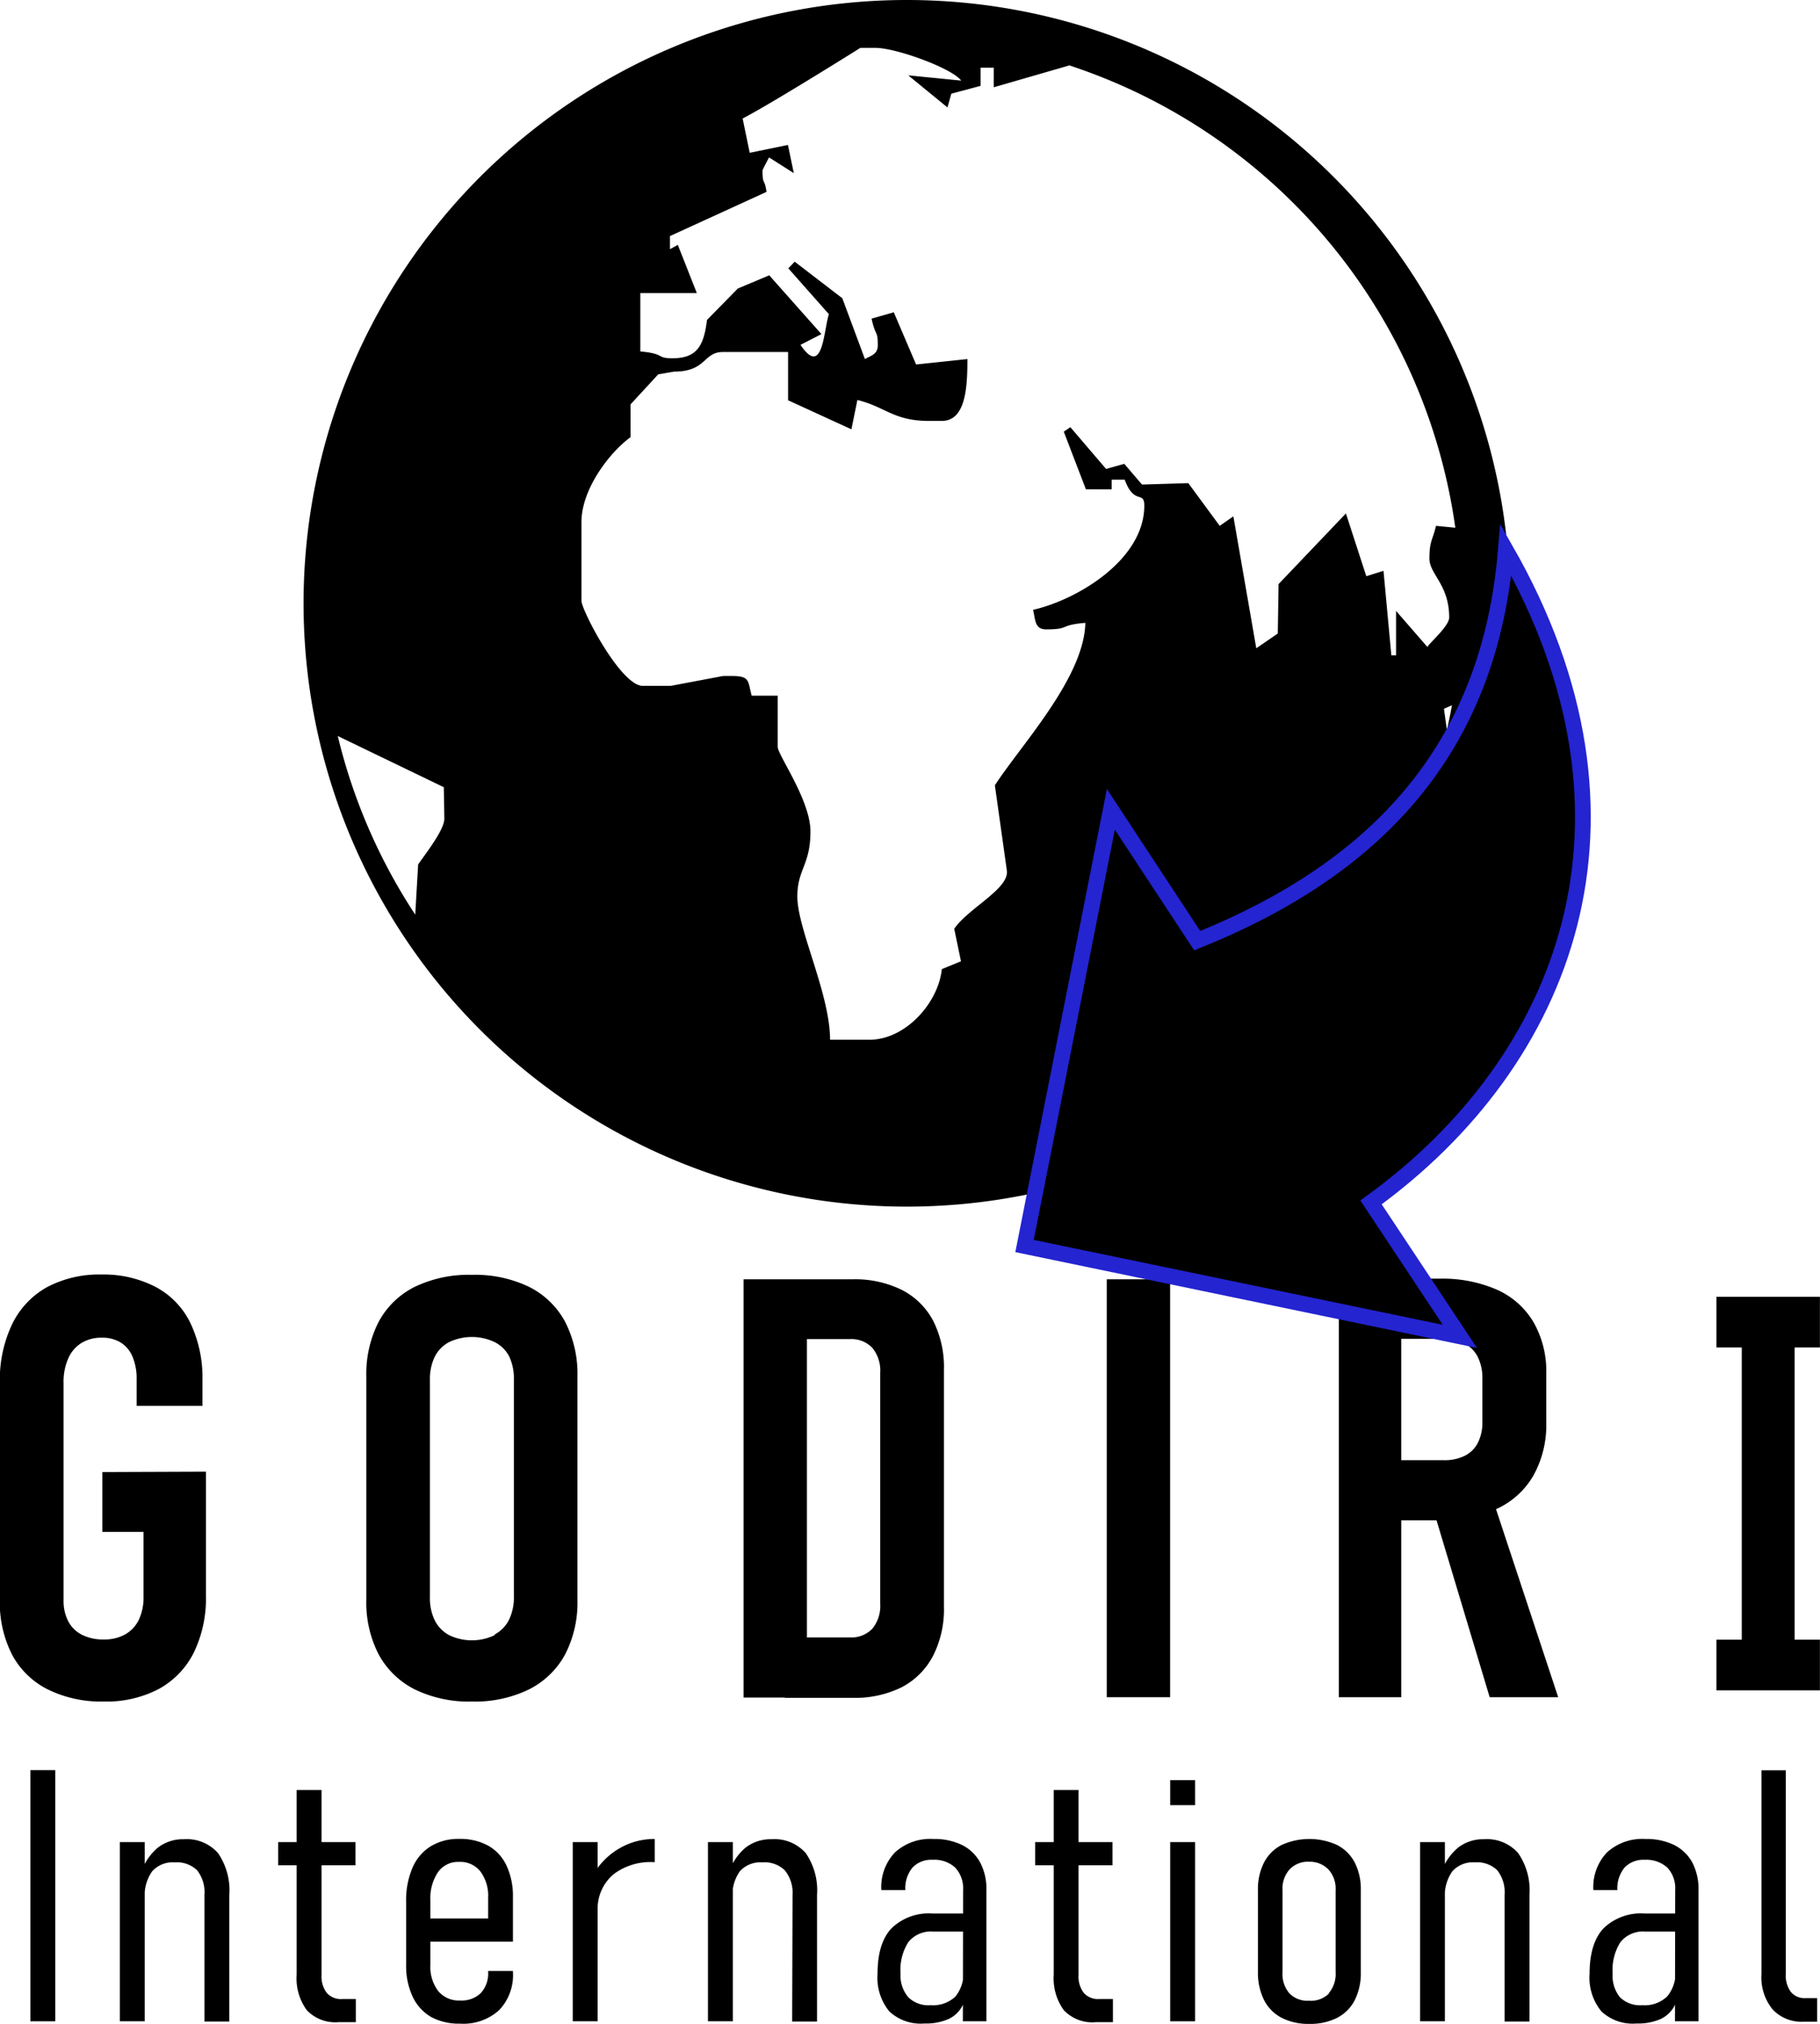 <svg xmlns="http://www.w3.org/2000/svg" viewBox="0 0 231.91 257.87"><defs><style>.cls-1,.cls-2{fill-rule:evenodd;}.cls-2{stroke:#2424d1;stroke-miterlimit:10;stroke-width:2px;}</style></defs><title>logogi-black</title><g id="Layer_2" data-name="Layer 2"><g id="Layer_1-2" data-name="Layer 1"><path d="M29.69,187.51v15.77a15.8,15.8,0,0,1-1.54,7.27,10.78,10.78,0,0,1-4.45,4.64,14.39,14.39,0,0,1-7,1.61,15.48,15.48,0,0,1-7.11-1.52A10.47,10.47,0,0,1,5,210.85a14.55,14.55,0,0,1-1.57-7V176.12A16.49,16.49,0,0,1,5,168.71,10.76,10.76,0,0,1,9.44,164a14.23,14.23,0,0,1,7-1.61A14.34,14.34,0,0,1,23.33,164a10.25,10.25,0,0,1,4.38,4.57,16.18,16.18,0,0,1,1.54,7.18v3.37H20.86v-3.37a7.16,7.16,0,0,0-.52-2.88,3.91,3.91,0,0,0-1.5-1.81,4.42,4.42,0,0,0-2.38-.62,4.85,4.85,0,0,0-2.64.68,4.35,4.35,0,0,0-1.69,2,7.36,7.36,0,0,0-.58,3.08v27.74a5.59,5.59,0,0,0,.6,2.64,4,4,0,0,0,1.76,1.72,5.93,5.93,0,0,0,2.77.59,5.41,5.41,0,0,0,2.71-.64,4.27,4.27,0,0,0,1.74-1.85,6.66,6.66,0,0,0,.61-3v-8.21H16.49v-7.63Z" transform="translate(-3.45)"/><path d="M56.32,215.26a10.7,10.7,0,0,1-4.6-4.43,14.37,14.37,0,0,1-1.59-7V175.38a14.5,14.5,0,0,1,1.59-7,10.58,10.58,0,0,1,4.6-4.43,15.89,15.89,0,0,1,7.26-1.52,15.89,15.89,0,0,1,7.26,1.52,10.58,10.58,0,0,1,4.6,4.43,14.5,14.5,0,0,1,1.59,7v28.45a14.37,14.37,0,0,1-1.59,7,10.7,10.7,0,0,1-4.6,4.43,15.76,15.76,0,0,1-7.26,1.54A15.76,15.76,0,0,1,56.32,215.26Zm10.16-7a4.37,4.37,0,0,0,1.83-1.88,6.55,6.55,0,0,0,.62-3v-27.6a6.57,6.57,0,0,0-.62-3A4.27,4.27,0,0,0,66.48,171a6.79,6.79,0,0,0-5.8,0,4.27,4.27,0,0,0-1.83,1.86,6.57,6.57,0,0,0-.62,3v27.6a6.55,6.55,0,0,0,.62,3,4.37,4.37,0,0,0,1.83,1.88,6.7,6.7,0,0,0,5.8,0Z" transform="translate(-3.45)"/><path d="M98.2,163h8.07v53.29H98.2Zm5.24,45.63h8.29a3.69,3.69,0,0,0,2.88-1.12,4.57,4.57,0,0,0,1-3.17V174.91a4.57,4.57,0,0,0-1-3.17,3.69,3.69,0,0,0-2.88-1.12h-8.29V163h8.66a13.43,13.43,0,0,1,6.26,1.35,9.29,9.29,0,0,1,4,3.94,13.14,13.14,0,0,1,1.37,6.25v30.21a13.05,13.05,0,0,1-1.39,6.23,9.41,9.41,0,0,1-4,4,13.5,13.5,0,0,1-6.27,1.35h-8.62Z" transform="translate(-3.45)"/><path d="M152.55,216.25h-8.07V163h8.07Z" transform="translate(-3.45)"/><path d="M174.05,162.92H182v53.33h-7.95Zm3.66,23.13h9.75a5.7,5.7,0,0,0,2.6-.55,3.75,3.75,0,0,0,1.67-1.6,5.64,5.64,0,0,0,.61-2.58v-5.68a6,6,0,0,0-.57-2.71,3.9,3.9,0,0,0-1.69-1.74,5.34,5.34,0,0,0-2.62-.61h-9.75v-7.66h9.17a17.36,17.36,0,0,1,7.33,1.41,10.26,10.26,0,0,1,4.65,4.14,12.6,12.6,0,0,1,1.62,6.55v6.23a13.22,13.22,0,0,1-1.62,6.72,10.37,10.37,0,0,1-4.67,4.27,16.75,16.75,0,0,1-7.31,1.47h-9.17Zm8.29,6,7.44-1.69L202,216.25h-8.73Z" transform="translate(-3.45)"/><path d="M222.16,165.23h13.19v6.45h-3.22v37.24h3.22v6.45H222.16v-6.45h3.23V171.68h-3.23Z" transform="translate(-3.45)"/><path d="M10.49,257.54H7.32v-32h3.17Z" transform="translate(-3.45)"/><path d="M18.72,234.71h3.17v22.83H18.72Zm10.78,6.71a4.51,4.51,0,0,0-.94-3.13,3.74,3.74,0,0,0-2.86-1,3.5,3.5,0,0,0-2.86,1.14,5.37,5.37,0,0,0-.95,3.46l-.46-3.3a7,7,0,0,1,2.15-3.19,5.24,5.24,0,0,1,3.28-1.06,5.31,5.31,0,0,1,4.37,1.77,8.36,8.36,0,0,1,1.44,5.34v16.12H29.5Z" transform="translate(-3.45)"/><path d="M38.9,234.71h9.85v2.95H38.9Zm3.64,21.41a6.86,6.86,0,0,1-1.29-4.52V228.07h3.17v23.57a3.45,3.45,0,0,0,.66,2.27,2.39,2.39,0,0,0,2,.79h1.71v2.95H46.6A5,5,0,0,1,42.54,256.12Z" transform="translate(-3.45)"/><path d="M58.4,257a5.88,5.88,0,0,1-2.37-2.6,9.31,9.31,0,0,1-.83-4.1v-7.92A10.56,10.56,0,0,1,56,238a6,6,0,0,1,2.32-2.75,6.77,6.77,0,0,1,3.65-.95,7.37,7.37,0,0,1,3.7.87A5.64,5.64,0,0,1,68,237.72a9.2,9.2,0,0,1,.81,4v5.67H57.14v-2.95h8.51v-2.63a5.21,5.21,0,0,0-1-3.38,3.26,3.26,0,0,0-2.7-1.2,3.11,3.11,0,0,0-2.66,1.27,5.9,5.9,0,0,0-1,3.59v8.25a5.11,5.11,0,0,0,1,3.35,3.41,3.41,0,0,0,2.79,1.2,3.53,3.53,0,0,0,2.63-.94,3.68,3.68,0,0,0,.94-2.69v-.13h3.16v.13a6.44,6.44,0,0,1-1.76,4.86,6.79,6.79,0,0,1-5,1.72A7.48,7.48,0,0,1,58.4,257Z" transform="translate(-3.45)"/><path d="M76.43,234.71H79.6v22.83H76.43Zm10.37,2.55h-.07a7.78,7.78,0,0,0-5.08,1.53,5.74,5.74,0,0,0-2.05,4.3l-.46-4.4a9.16,9.16,0,0,1,3.3-3.22,8.81,8.81,0,0,1,4.44-1.16v2.95Z" transform="translate(-3.45)"/><path d="M93.66,234.71h3.17v22.83H93.66Zm10.78,6.71a4.51,4.51,0,0,0-1-3.13,3.71,3.71,0,0,0-2.86-1,3.52,3.52,0,0,0-2.86,1.14,5.37,5.37,0,0,0-.94,3.46l-.46-3.3a7,7,0,0,1,2.15-3.19,5.22,5.22,0,0,1,3.28-1.06,5.32,5.32,0,0,1,4.37,1.77,8.36,8.36,0,0,1,1.44,5.34v16.12h-3.17Z" transform="translate(-3.45)"/><path d="M116.76,256.27a6.77,6.77,0,0,1-1.49-4.8c0-2.57.58-4.48,1.75-5.75a6.81,6.81,0,0,1,5.28-1.91h4.07l.31,2.29h-4.35a3.71,3.71,0,0,0-3.13,1.34,6.56,6.56,0,0,0-1,4,4.27,4.27,0,0,0,1,3.05,3.67,3.67,0,0,0,2.83,1,4.17,4.17,0,0,0,3.17-1.11,4.73,4.73,0,0,0,1-3.36l.47,1.89a5.86,5.86,0,0,1-.63,2.73,3.76,3.76,0,0,1-1.79,1.64,7.17,7.17,0,0,1-3,.54A5.85,5.85,0,0,1,116.76,256.27Zm9.41-15.45a3.86,3.86,0,0,0-1-2.86,3.94,3.94,0,0,0-2.89-1,3.28,3.28,0,0,0-2.56,1,4.13,4.13,0,0,0-.91,2.86h-3.06a6.41,6.41,0,0,1,1.74-4.8,6.67,6.67,0,0,1,4.9-1.71,8,8,0,0,1,3.65.77,5.35,5.35,0,0,1,2.31,2.23,7.2,7.2,0,0,1,.79,3.51v16.72h-3Z" transform="translate(-3.45)"/><path d="M135.35,234.71h9.86v2.95h-9.86ZM139,256.12a6.92,6.92,0,0,1-1.28-4.52V228.07h3.16v23.57a3.45,3.45,0,0,0,.66,2.27,2.41,2.41,0,0,0,2,.79h1.72v2.95h-2.16A5,5,0,0,1,139,256.12Z" transform="translate(-3.45)"/><path d="M152.56,226.81h3.17V230h-3.17Zm0,7.9h3.17v22.83h-3.17Z" transform="translate(-3.45)"/><path d="M166.75,257.09a5.2,5.2,0,0,1-2.24-2.28,7.78,7.78,0,0,1-.77-3.58V240.85a7.51,7.51,0,0,1,.77-3.53,5.21,5.21,0,0,1,2.24-2.24,8.52,8.52,0,0,1,7.08,0,5.23,5.23,0,0,1,2.25,2.24,7.51,7.51,0,0,1,.77,3.53v10.44a7.66,7.66,0,0,1-.77,3.55,5.22,5.22,0,0,1-2.25,2.26,7.58,7.58,0,0,1-3.54.77A7.46,7.46,0,0,1,166.75,257.09Zm6-3.11a3.79,3.79,0,0,0,.89-2.69V240.85a3.67,3.67,0,0,0-.9-2.64,3.31,3.31,0,0,0-2.51-1,3.21,3.21,0,0,0-2.48,1,3.71,3.71,0,0,0-.88,2.64v10.44a3.79,3.79,0,0,0,.88,2.69,3.2,3.2,0,0,0,2.48.94A3.28,3.28,0,0,0,172.79,254Z" transform="translate(-3.45)"/><path d="M184.4,234.71h3.16v22.83H184.4Zm10.77,6.71a4.51,4.51,0,0,0-.94-3.13,3.71,3.71,0,0,0-2.86-1,3.5,3.5,0,0,0-2.86,1.14,5.37,5.37,0,0,0-.95,3.46l-.46-3.3a7,7,0,0,1,2.16-3.19,5.21,5.21,0,0,1,3.27-1.06,5.31,5.31,0,0,1,4.37,1.77,8.36,8.36,0,0,1,1.44,5.34v16.12h-3.17Z" transform="translate(-3.45)"/><path d="M207.5,256.27a6.77,6.77,0,0,1-1.5-4.8c0-2.57.59-4.48,1.75-5.75a6.84,6.84,0,0,1,5.29-1.91h4.07l.31,2.29h-4.36a3.71,3.71,0,0,0-3.12,1.34,6.56,6.56,0,0,0-1,4,4.32,4.32,0,0,0,.94,3.05,3.69,3.69,0,0,0,2.84,1,4.15,4.15,0,0,0,3.16-1.11,4.69,4.69,0,0,0,1.06-3.36l.46,1.89a5.74,5.74,0,0,1-.62,2.73,3.79,3.79,0,0,1-1.8,1.64,7.17,7.17,0,0,1-3,.54A5.82,5.82,0,0,1,207.5,256.27Zm9.41-15.45a3.86,3.86,0,0,0-1-2.86,4,4,0,0,0-2.89-1,3.31,3.31,0,0,0-2.57,1,4.18,4.18,0,0,0-.91,2.86h-3.06a6.41,6.41,0,0,1,1.74-4.8,6.7,6.7,0,0,1,4.91-1.71,8,8,0,0,1,3.65.77,5.35,5.35,0,0,1,2.31,2.23,7.31,7.31,0,0,1,.79,3.51v16.72h-3Z" transform="translate(-3.45)"/><path d="M231,251.53a3.53,3.53,0,0,0,.64,2.26,2.26,2.26,0,0,0,1.84.8H235v3h-1.76a5,5,0,0,1-3.94-1.59,6.46,6.46,0,0,1-1.4-4.46V225.56H231Z" transform="translate(-3.45)"/><path class="cls-1" d="M119,0A76.87,76.87,0,1,1,42.13,76.87,76.88,76.88,0,0,1,119,0Zm20.64,8.31a72.58,72.58,0,0,1,49.25,58.93L186.43,67c-.44,1.87-.84,1.92-.84,4.17,0,2,2.52,3.31,2.52,7.51,0,1.12-2.66,3.37-2.77,3.76l-4-4.6v5.66l-.6,0-1-10.77-2.19.69-2.6-8-8.58,9-.1,6.3-2.74,1.88-2.92-16.81L158.87,67l-4-5.44-5.9.18-2.26-2.64-2.32.65-4.55-5.32L139,55l2.82,7.35h3.28V61.11h1.66c1.21,3.31,2.5,1.35,2.5,3.32,0,6.9-8.56,12-14.17,13.27.3,1.24.18,2.49,1.66,2.49,3.14,0,1.58-.55,5-.83-.16,7-8.13,15.46-11.53,20.7l1.52,10.81c.4,2.34-4.9,4.83-6.7,7.47l.86,4.14-2.44,1c-.43,4.25-4.58,9-9.24,9h-5c0-5.83-4.17-14.13-4.17-18.25,0-3.49,1.67-4,1.67-8.29,0-4-4.17-9.73-4.17-10.78V88.64H99.23c-.5-1.86-.19-2.51-2.5-2.51H95.59l-6.68,1.26H85.36c-2.82,0-7.82-9.66-7.82-10.85v-10c0-4.32,3.71-9,6.26-10.84V51.52l3.52-3.82,2-.35c4.2,0,3.7-2.5,6.26-2.5h8.29V51l8.07,3.7.76-3.74c3.66.92,4.62,2.67,9.12,2.67h1.64c3.09,0,3.26-4.41,3.26-7.88l-6.54.69-2.84-6.65-2.83.81c.51,2.38.79,1.39.79,3.39,0,1.19-.91,1.32-1.64,1.76L110.78,38l-6.07-4.66-.81.85,5.17,5.84c-.68,2.1-.76,8.15-3.62,3.91l2.67-1.37-6.65-7.49-4,1.68-3.93,4c-.41,3.26-1.24,4.89-4.42,4.89-2.11,0-.83-.58-4.08-.87V37.34h7.2L89.82,31.2l-1,.55V30.08l12.3-5.63c-.23-1.75-.51-.81-.51-2.72,0-.11.82-1.65.84-1.67l3.15,2-.75-3.59-4.87,1-.9-4.37c3.85-2,15-9,15-9H115c2.65,0,9.77,2.6,10.93,4.17l-6.75-.67,5,4.09.49-1.75,3.73-1,0-2.32h1.68v2.5l9.55-2.76Zm48.82,81.56c-.19,1.06-.4,2.1-.64,3.14l-.38-2.7,1-.44Zm-2.4,10c-.18,0-.37.56-.57,1.25h-.35V99.9ZM56.39,116.58a71.93,71.93,0,0,1-9.9-22.8L60,100.3l.07,4c0,1.49-2.54,4.65-3.34,5.85l-.37,6.39Z" transform="translate(-3.45)"/><path class="cls-2" d="M134,158.76l11-55.64L156,119.85c23.91-9.6,37.32-25.42,39.33-49.78,19.64,34.33,7.7,65.1-17.18,83.13l11.32,17.07L134,158.76Z" transform="translate(-3.45)"/></g></g></svg>